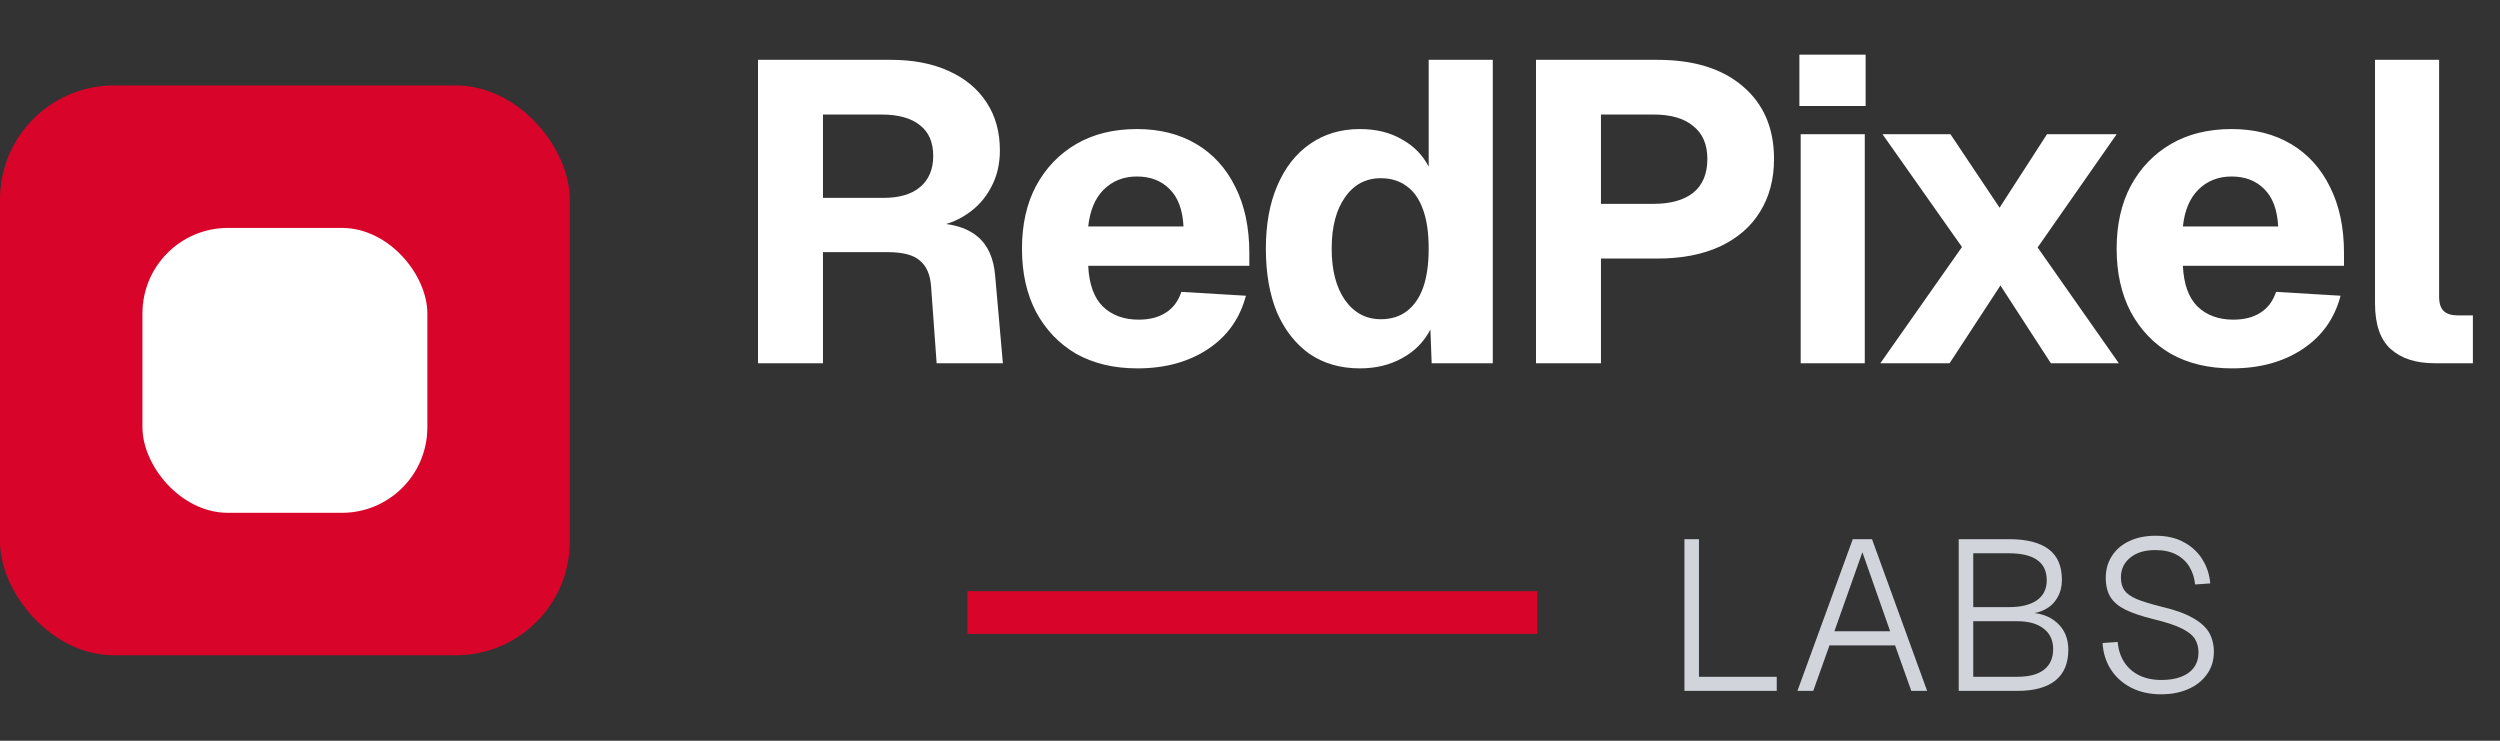 <svg width="351" height="104" viewBox="0 0 351 104" fill="none" xmlns="http://www.w3.org/2000/svg">
<rect x="0" y="0" width="351" height="104" fill="#333333" stroke="none"/>
<rect y="12" width="80" height="80" rx="16" fill="#D90429"/>
<rect x="20" y="32" width="40" height="40" rx="12" fill="white"/>
<path d="M106.424 51V8.4H125.084C128.204 8.4 130.904 8.92 133.184 9.96C135.504 11 137.284 12.48 138.524 14.4C139.764 16.28 140.384 18.52 140.384 21.12C140.384 23.08 139.964 24.82 139.124 26.34C138.324 27.86 137.204 29.1 135.764 30.06C134.364 31.02 132.744 31.62 130.904 31.86L130.724 31.32C133.564 31.32 135.724 31.94 137.204 33.18C138.684 34.38 139.524 36.24 139.724 38.76L140.804 51H131.504L130.724 40.2C130.604 38.56 130.084 37.36 129.164 36.6C128.284 35.8 126.764 35.4 124.604 35.4H115.544V51H106.424ZM115.544 27.78H124.064C126.264 27.78 127.964 27.28 129.164 26.28C130.404 25.24 131.024 23.78 131.024 21.9C131.024 19.98 130.404 18.54 129.164 17.58C127.924 16.58 126.124 16.08 123.764 16.08H115.544V27.78ZM159.685 51.72C156.405 51.72 153.545 51.04 151.105 49.68C148.705 48.28 146.825 46.32 145.465 43.8C144.145 41.28 143.485 38.32 143.485 34.92C143.485 31.52 144.145 28.58 145.465 26.1C146.825 23.58 148.705 21.62 151.105 20.22C153.505 18.82 156.345 18.12 159.625 18.12C162.825 18.12 165.605 18.82 167.965 20.22C170.325 21.62 172.145 23.62 173.425 26.22C174.745 28.82 175.405 31.92 175.405 35.52V37.32H152.785C152.905 39.88 153.585 41.78 154.825 43.02C156.105 44.26 157.785 44.88 159.865 44.88C161.385 44.88 162.645 44.56 163.645 43.92C164.685 43.28 165.425 42.3 165.865 40.98L174.925 41.52C174.085 44.72 172.305 47.22 169.585 49.02C166.865 50.82 163.565 51.72 159.685 51.72ZM152.785 31.8H166.165C166.045 29.44 165.385 27.68 164.185 26.52C163.025 25.36 161.505 24.78 159.625 24.78C157.745 24.78 156.185 25.4 154.945 26.64C153.745 27.84 153.025 29.56 152.785 31.8ZM190.927 51.72C188.207 51.72 185.847 51.04 183.847 49.68C181.887 48.28 180.367 46.34 179.287 43.86C178.247 41.34 177.727 38.36 177.727 34.92C177.727 31.48 178.267 28.52 179.347 26.04C180.427 23.52 181.947 21.58 183.907 20.22C185.907 18.82 188.247 18.12 190.927 18.12C193.207 18.12 195.167 18.6 196.807 19.56C198.487 20.48 199.747 21.76 200.587 23.4V8.4H209.587V51H201.007L200.827 46.26C199.947 47.98 198.627 49.32 196.867 50.28C195.147 51.24 193.167 51.72 190.927 51.72ZM193.867 44.82C195.307 44.82 196.527 44.44 197.527 43.68C198.527 42.92 199.287 41.82 199.807 40.38C200.327 38.9 200.587 37.08 200.587 34.92C200.587 32.72 200.327 30.9 199.807 29.46C199.287 27.98 198.527 26.88 197.527 26.16C196.527 25.4 195.307 25.02 193.867 25.02C191.747 25.02 190.067 25.92 188.827 27.72C187.587 29.48 186.967 31.88 186.967 34.92C186.967 37.92 187.587 40.32 188.827 42.12C190.107 43.92 191.787 44.82 193.867 44.82ZM215.654 51V8.4H232.694C237.814 8.4 241.814 9.64 244.694 12.12C247.614 14.6 249.074 18 249.074 22.32C249.074 25.16 248.414 27.64 247.094 29.76C245.814 31.84 243.934 33.46 241.454 34.62C239.014 35.74 236.094 36.3 232.694 36.3H224.774V51H215.654ZM224.774 28.62H232.154C234.554 28.62 236.414 28.1 237.734 27.06C239.054 25.98 239.714 24.4 239.714 22.32C239.714 20.28 239.054 18.74 237.734 17.7C236.454 16.62 234.594 16.08 232.154 16.08H224.774V28.62ZM252.815 51V18.84H261.815V51H252.815ZM252.635 14.88V7.68H261.935V14.88H252.635ZM264.002 51L275.462 34.68L264.302 18.84H273.842L280.742 29.16L287.402 18.84H297.182L286.082 34.74L297.482 51H287.942L280.862 40.08L273.722 51H264.002ZM313.377 51.72C310.097 51.72 307.237 51.04 304.797 49.68C302.397 48.28 300.517 46.32 299.157 43.8C297.837 41.28 297.177 38.32 297.177 34.92C297.177 31.52 297.837 28.58 299.157 26.1C300.517 23.58 302.397 21.62 304.797 20.22C307.197 18.82 310.037 18.12 313.317 18.12C316.517 18.12 319.297 18.82 321.657 20.22C324.017 21.62 325.837 23.62 327.117 26.22C328.437 28.82 329.097 31.92 329.097 35.52V37.32H306.477C306.597 39.88 307.277 41.78 308.517 43.02C309.797 44.26 311.477 44.88 313.557 44.88C315.077 44.88 316.337 44.56 317.337 43.92C318.377 43.28 319.117 42.3 319.557 40.98L328.617 41.52C327.777 44.72 325.997 47.22 323.277 49.02C320.557 50.82 317.257 51.72 313.377 51.72ZM306.477 31.8H319.857C319.737 29.44 319.077 27.68 317.877 26.52C316.717 25.36 315.197 24.78 313.317 24.78C311.437 24.78 309.877 25.4 308.637 26.64C307.437 27.84 306.717 29.56 306.477 31.8ZM341.852 51C339.212 51 337.152 50.34 335.672 49.02C334.192 47.7 333.452 45.56 333.452 42.6V8.4H342.452V41.64C342.452 42.6 342.672 43.28 343.112 43.68C343.552 44.08 344.192 44.28 345.032 44.28H347.192V51H341.852Z" fill="white"/>
<rect x="135.83" y="83" width="80" height="6" fill="#D90429"/>
<path d="M236.495 97V75.7H238.535V95.98L237.605 95.02H249.455V97H236.495ZM252.359 97L260.129 75.7H262.829L270.569 97H268.349L266.069 90.61H256.859L254.579 97H252.359ZM257.549 88.63H265.379L261.479 77.53L257.549 88.63ZM275.003 97V75.7H282.053C284.533 75.7 286.393 76.17 287.633 77.11C288.873 78.03 289.493 79.47 289.493 81.43C289.493 82.35 289.283 83.17 288.863 83.89C288.463 84.61 287.883 85.17 287.123 85.57C286.363 85.97 285.473 86.17 284.453 86.17L284.423 85.99C286.283 85.99 287.743 86.47 288.803 87.43C289.863 88.39 290.393 89.65 290.393 91.21C290.393 93.13 289.783 94.58 288.563 95.56C287.343 96.52 285.573 97 283.253 97H275.003ZM277.043 95.02H283.253C284.893 95.02 286.133 94.69 286.973 94.03C287.833 93.37 288.263 92.4 288.263 91.12C288.263 89.9 287.823 88.95 286.943 88.27C286.063 87.57 284.833 87.22 283.253 87.22H277.043V95.02ZM277.043 85.24H282.053C283.753 85.24 285.063 84.92 285.983 84.28C286.903 83.62 287.363 82.69 287.363 81.49C287.363 80.21 286.923 79.26 286.043 78.64C285.163 78 283.833 77.68 282.053 77.68H277.043V85.24ZM303.418 97.48C301.838 97.48 300.438 97.17 299.218 96.55C298.018 95.93 297.068 95.08 296.368 94C295.668 92.9 295.278 91.66 295.198 90.28L297.328 90.13C297.408 91.19 297.708 92.13 298.228 92.95C298.748 93.75 299.448 94.37 300.328 94.81C301.208 95.25 302.258 95.47 303.478 95.47C304.538 95.47 305.458 95.32 306.238 95.02C307.018 94.72 307.618 94.28 308.038 93.7C308.458 93.12 308.668 92.42 308.668 91.6C308.668 90.9 308.508 90.28 308.188 89.74C307.868 89.2 307.248 88.7 306.328 88.24C305.408 87.78 304.068 87.34 302.308 86.92C300.688 86.52 299.388 86.08 298.408 85.6C297.448 85.12 296.748 84.53 296.308 83.83C295.868 83.11 295.648 82.21 295.648 81.13C295.648 79.99 295.928 78.98 296.488 78.1C297.048 77.2 297.848 76.5 298.888 76C299.948 75.48 301.208 75.22 302.668 75.22C304.228 75.22 305.558 75.53 306.658 76.15C307.758 76.75 308.618 77.56 309.238 78.58C309.858 79.58 310.218 80.69 310.318 81.91L308.188 82.06C308.108 81.16 307.848 80.34 307.408 79.6C306.968 78.86 306.348 78.28 305.548 77.86C304.748 77.44 303.768 77.23 302.608 77.23C301.108 77.23 299.928 77.59 299.068 78.31C298.208 79.01 297.778 79.93 297.778 81.07C297.778 81.79 297.938 82.39 298.258 82.87C298.578 83.33 299.148 83.74 299.968 84.1C300.788 84.44 301.958 84.8 303.478 85.18C305.358 85.62 306.828 86.15 307.888 86.77C308.968 87.37 309.728 88.06 310.168 88.84C310.608 89.62 310.828 90.51 310.828 91.51C310.828 92.73 310.498 93.79 309.838 94.69C309.198 95.59 308.318 96.28 307.198 96.76C306.098 97.24 304.838 97.48 303.418 97.48Z" fill="#D1D5DB"/>
</svg>
